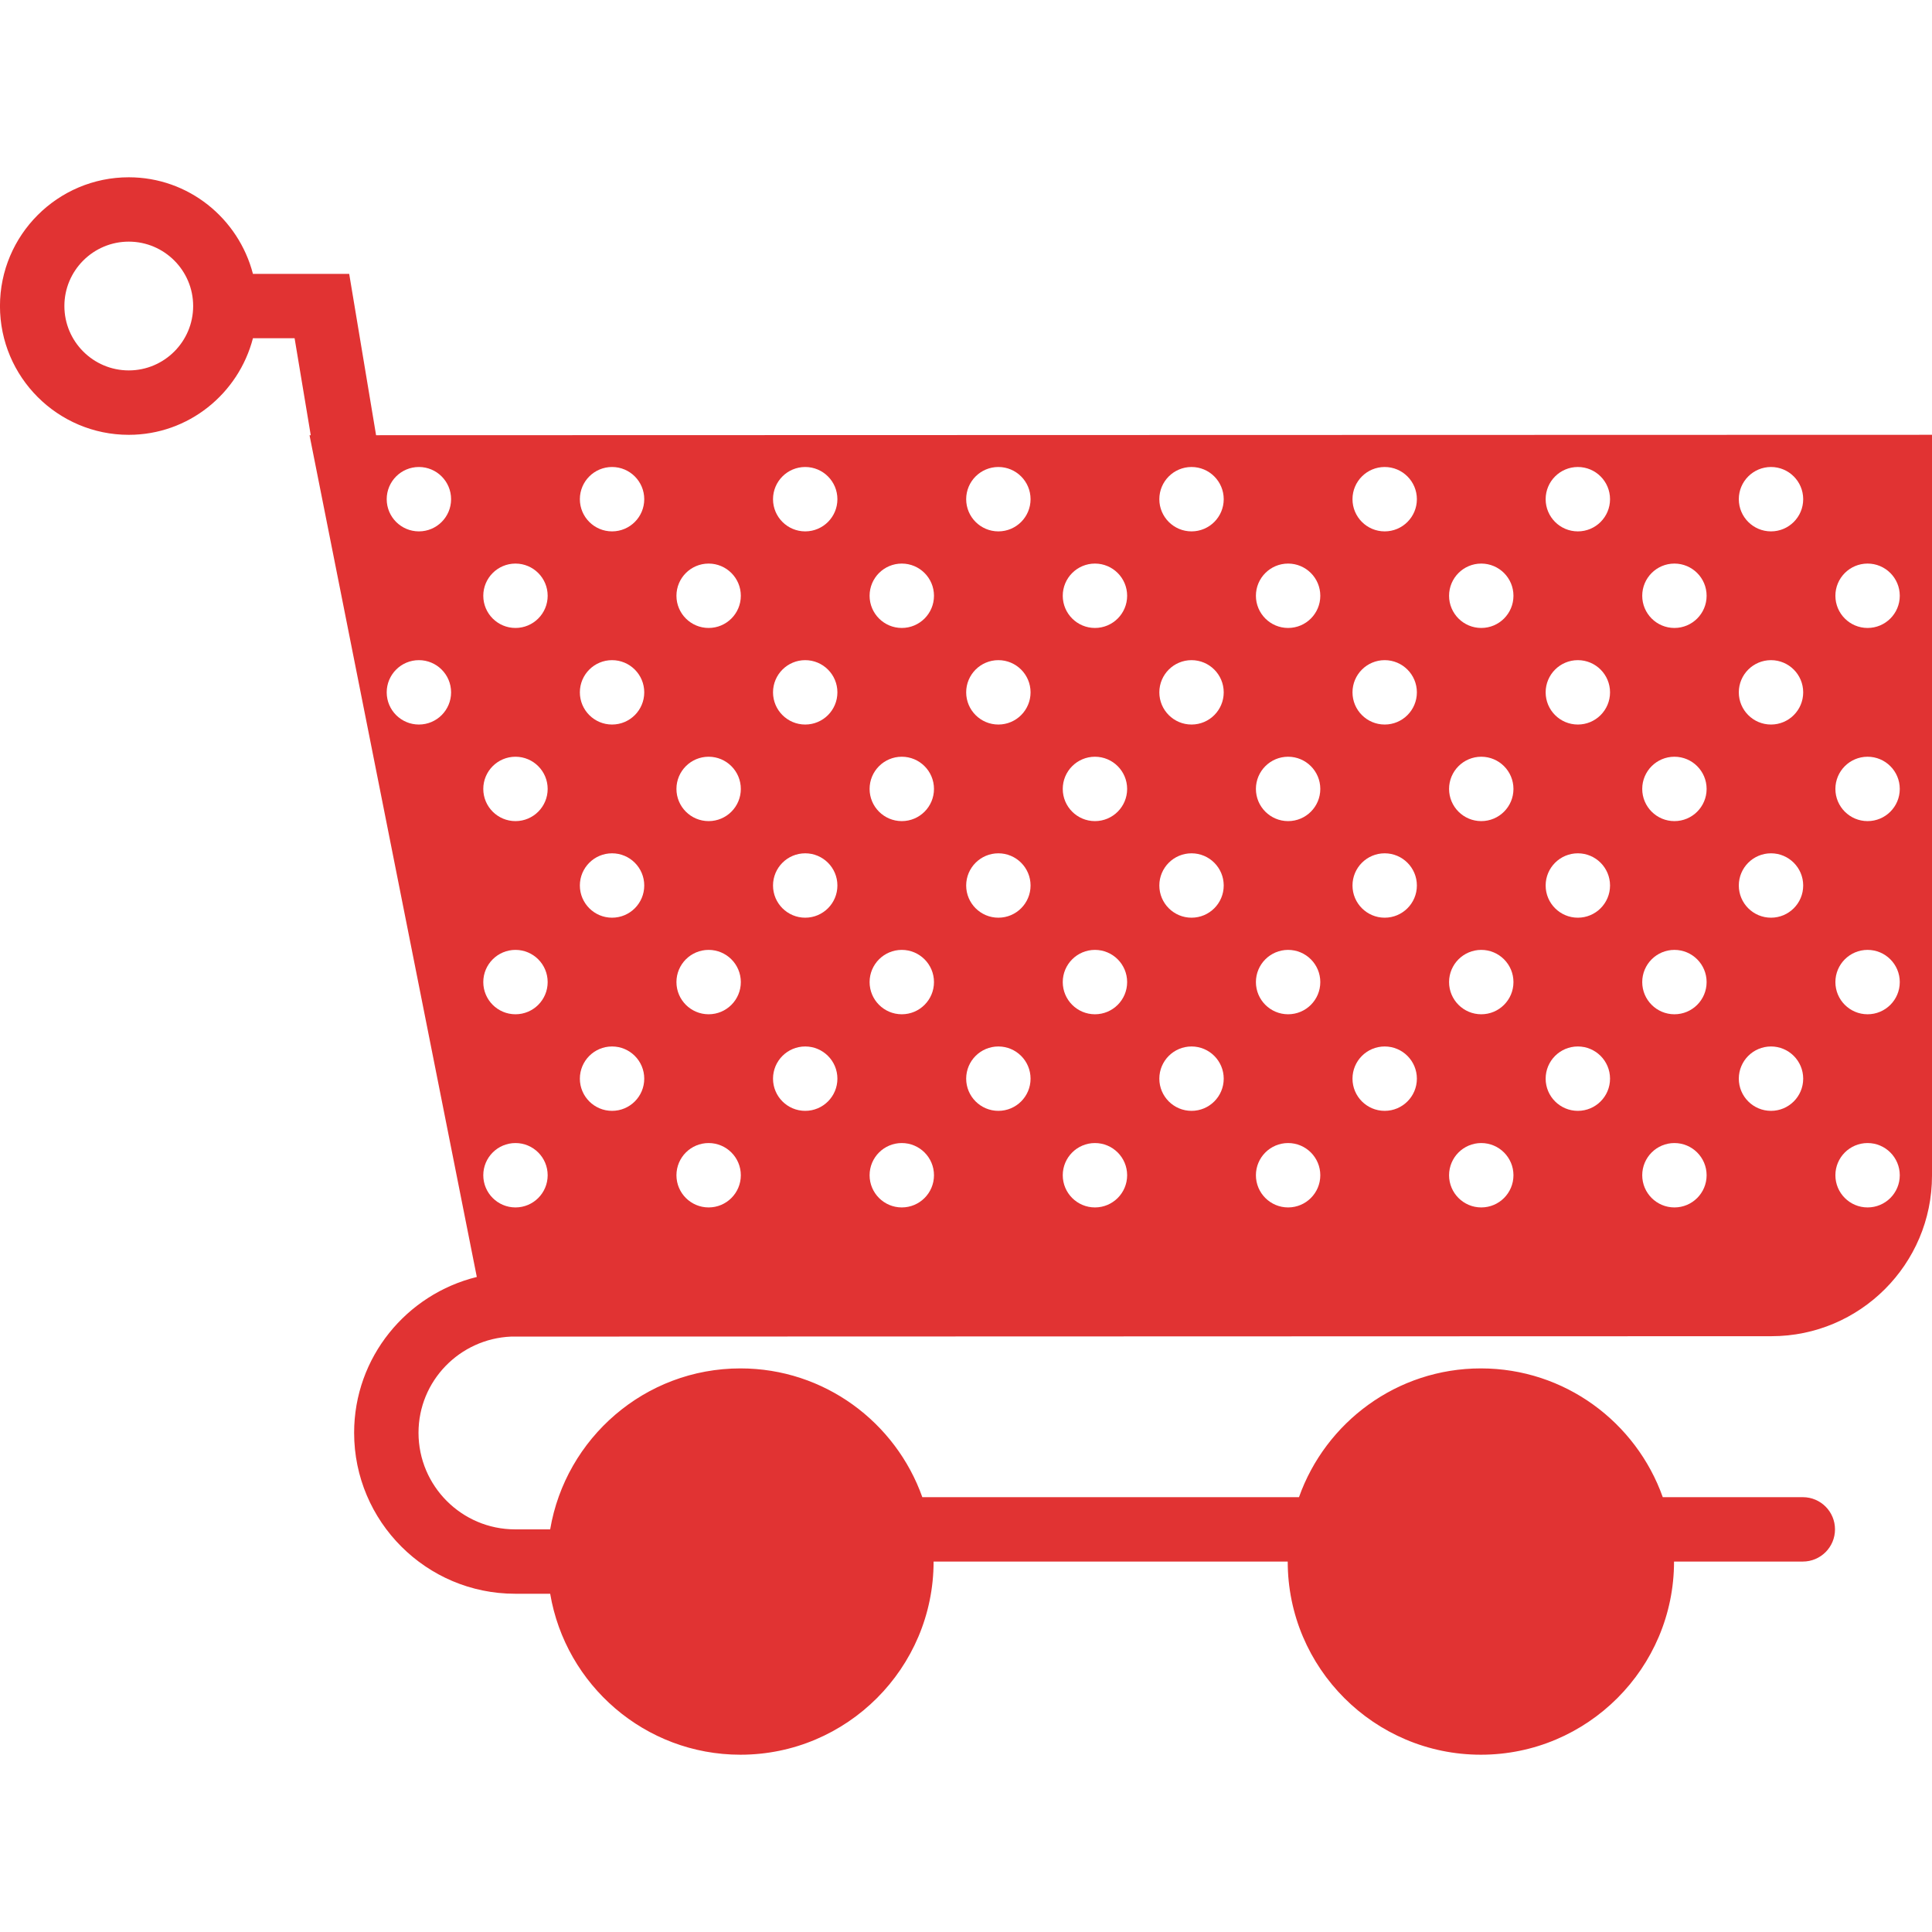 <?xml version="1.0" encoding="iso-8859-1"?>
<!-- Generator: Adobe Illustrator 18.0.0, SVG Export Plug-In . SVG Version: 6.00 Build 0)  -->
<!DOCTYPE svg PUBLIC "-//W3C//DTD SVG 1.1//EN" "http://www.w3.org/Graphics/SVG/1.1/DTD/svg11.dtd">
<svg version="1.1" id="Capa_1" xmlns="http://www.w3.org/2000/svg" xmlns:xlink="http://www.w3.org/1999/xlink" x="0px" y="0px"
	 viewBox="0 0 60.013 60.013" style="enable-background:new 0 0 60.013 60.013;" xml:space="preserve">
<path fill="#e13333" d="M11.682,13.519l-0.835-5.012h-2.99c-0.447-1.72-1.999-3-3.858-3c-2.206,0-4,1.794-4,4s1.794,4,4,4
	c1.859,0,3.411-1.28,3.858-3h1.294l0.502,3.013H9.615l5.196,26.146C12.629,40.202,11,42.161,11,44.506c0,2.757,2.243,5,5,5h1.09
	c0.478,2.833,2.942,5,5.91,5c3.309,0,6-2.691,6-6h11c0,3.309,2.691,6,6,6s6-2.691,6-6h4c0.553,0,1-0.447,1-1s-0.447-1-1-1h-4.35
	c-0.826-2.327-3.043-4-5.65-4s-4.824,1.673-5.65,4h-11.7c-0.826-2.327-3.043-4-5.65-4c-2.967,0-5.431,2.167-5.91,5H16
	c-1.654,0-3-1.346-3-3c0-1.612,1.281-2.921,2.877-2.988l39.148-0.012c2.751,0,4.988-2.237,4.988-4.987V13.506L11.682,13.519z
	 M4,11.506c-1.103,0-2-0.897-2-2s0.897-2,2-2s2,0.897,2,2S5.103,11.506,4,11.506z M13.012,22.506c-0.552,0-1-0.448-1-1s0.448-1,1-1
	c0.552,0,1,0.448,1,1S13.565,22.506,13.012,22.506z M13.012,16.506c-0.552,0-1-0.448-1-1s0.448-1,1-1c0.552,0,1,0.448,1,1
	S13.565,16.506,13.012,16.506z M16.012,37.506c-0.552,0-1-0.448-1-1s0.448-1,1-1c0.552,0,1,0.448,1,1S16.565,37.506,16.012,37.506z
	 M16.012,31.506c-0.552,0-1-0.448-1-1s0.448-1,1-1c0.552,0,1,0.448,1,1S16.565,31.506,16.012,31.506z M16.012,25.506
	c-0.552,0-1-0.448-1-1s0.448-1,1-1c0.552,0,1,0.448,1,1S16.565,25.506,16.012,25.506z M16.012,19.506c-0.552,0-1-0.448-1-1
	s0.448-1,1-1c0.552,0,1,0.448,1,1S16.565,19.506,16.012,19.506z M19.012,34.506c-0.552,0-1-0.448-1-1s0.448-1,1-1
	c0.552,0,1,0.448,1,1S19.565,34.506,19.012,34.506z M19.012,28.506c-0.552,0-1-0.448-1-1s0.448-1,1-1c0.552,0,1,0.448,1,1
	S19.565,28.506,19.012,28.506z M19.012,22.506c-0.552,0-1-0.448-1-1s0.448-1,1-1c0.552,0,1,0.448,1,1S19.565,22.506,19.012,22.506z
	 M19.012,16.506c-0.552,0-1-0.448-1-1s0.448-1,1-1c0.552,0,1,0.448,1,1S19.565,16.506,19.012,16.506z M22.012,37.506
	c-0.552,0-1-0.448-1-1s0.448-1,1-1c0.552,0,1,0.448,1,1S22.565,37.506,22.012,37.506z M22.012,31.506c-0.552,0-1-0.448-1-1
	s0.448-1,1-1c0.552,0,1,0.448,1,1S22.565,31.506,22.012,31.506z M22.012,25.506c-0.552,0-1-0.448-1-1s0.448-1,1-1
	c0.552,0,1,0.448,1,1S22.565,25.506,22.012,25.506z M22.012,19.506c-0.552,0-1-0.448-1-1s0.448-1,1-1c0.552,0,1,0.448,1,1
	S22.565,19.506,22.012,19.506z M25.012,34.506c-0.552,0-1-0.448-1-1s0.448-1,1-1c0.552,0,1,0.448,1,1S25.565,34.506,25.012,34.506z
	 M25.012,28.506c-0.552,0-1-0.448-1-1s0.448-1,1-1c0.552,0,1,0.448,1,1S25.565,28.506,25.012,28.506z M25.012,22.506
	c-0.552,0-1-0.448-1-1s0.448-1,1-1c0.552,0,1,0.448,1,1S25.565,22.506,25.012,22.506z M25.012,16.506c-0.552,0-1-0.448-1-1
	s0.448-1,1-1c0.552,0,1,0.448,1,1S25.565,16.506,25.012,16.506z M28.012,37.506c-0.552,0-1-0.448-1-1s0.448-1,1-1
	c0.552,0,1,0.448,1,1S28.565,37.506,28.012,37.506z M28.012,31.506c-0.552,0-1-0.448-1-1s0.448-1,1-1c0.552,0,1,0.448,1,1
	S28.565,31.506,28.012,31.506z M28.012,25.506c-0.552,0-1-0.448-1-1s0.448-1,1-1c0.552,0,1,0.448,1,1S28.565,25.506,28.012,25.506z
	 M28.012,19.506c-0.552,0-1-0.448-1-1s0.448-1,1-1c0.552,0,1,0.448,1,1S28.565,19.506,28.012,19.506z M31.012,34.506
	c-0.552,0-1-0.448-1-1s0.448-1,1-1c0.552,0,1,0.448,1,1S31.565,34.506,31.012,34.506z M31.012,28.506c-0.552,0-1-0.448-1-1
	s0.448-1,1-1c0.552,0,1,0.448,1,1S31.565,28.506,31.012,28.506z M31.012,22.506c-0.552,0-1-0.448-1-1s0.448-1,1-1
	c0.552,0,1,0.448,1,1S31.565,22.506,31.012,22.506z M31.012,16.506c-0.552,0-1-0.448-1-1s0.448-1,1-1c0.552,0,1,0.448,1,1
	S31.565,16.506,31.012,16.506z M34.012,37.506c-0.552,0-1-0.448-1-1s0.448-1,1-1c0.552,0,1,0.448,1,1S34.565,37.506,34.012,37.506z
	 M34.012,31.506c-0.552,0-1-0.448-1-1s0.448-1,1-1c0.552,0,1,0.448,1,1S34.565,31.506,34.012,31.506z M34.012,25.506
	c-0.552,0-1-0.448-1-1s0.448-1,1-1c0.552,0,1,0.448,1,1S34.565,25.506,34.012,25.506z M34.012,19.506c-0.552,0-1-0.448-1-1
	s0.448-1,1-1c0.552,0,1,0.448,1,1S34.565,19.506,34.012,19.506z M37.012,34.506c-0.552,0-1-0.448-1-1s0.448-1,1-1
	c0.552,0,1,0.448,1,1S37.565,34.506,37.012,34.506z M37.012,28.506c-0.552,0-1-0.448-1-1s0.448-1,1-1c0.552,0,1,0.448,1,1
	S37.565,28.506,37.012,28.506z M37.012,22.506c-0.552,0-1-0.448-1-1s0.448-1,1-1c0.552,0,1,0.448,1,1S37.565,22.506,37.012,22.506z
	 M37.012,16.506c-0.552,0-1-0.448-1-1s0.448-1,1-1c0.552,0,1,0.448,1,1S37.565,16.506,37.012,16.506z M40.012,37.506
	c-0.552,0-1-0.448-1-1s0.448-1,1-1c0.552,0,1,0.448,1,1S40.565,37.506,40.012,37.506z M40.012,31.506c-0.552,0-1-0.448-1-1
	s0.448-1,1-1c0.552,0,1,0.448,1,1S40.565,31.506,40.012,31.506z M40.012,25.506c-0.552,0-1-0.448-1-1s0.448-1,1-1
	c0.552,0,1,0.448,1,1S40.565,25.506,40.012,25.506z M40.012,19.506c-0.552,0-1-0.448-1-1s0.448-1,1-1c0.552,0,1,0.448,1,1
	S40.565,19.506,40.012,19.506z M43.012,34.506c-0.552,0-1-0.448-1-1s0.448-1,1-1c0.552,0,1,0.448,1,1S43.565,34.506,43.012,34.506z
	 M43.012,28.506c-0.552,0-1-0.448-1-1s0.448-1,1-1c0.552,0,1,0.448,1,1S43.565,28.506,43.012,28.506z M43.012,22.506
	c-0.552,0-1-0.448-1-1s0.448-1,1-1c0.552,0,1,0.448,1,1S43.565,22.506,43.012,22.506z M43.012,16.506c-0.552,0-1-0.448-1-1
	s0.448-1,1-1c0.552,0,1,0.448,1,1S43.565,16.506,43.012,16.506z M46.012,37.506c-0.552,0-1-0.448-1-1s0.448-1,1-1
	c0.552,0,1,0.448,1,1S46.565,37.506,46.012,37.506z M46.012,31.506c-0.552,0-1-0.448-1-1s0.448-1,1-1c0.552,0,1,0.448,1,1
	S46.565,31.506,46.012,31.506z M46.012,25.506c-0.552,0-1-0.448-1-1s0.448-1,1-1c0.552,0,1,0.448,1,1S46.565,25.506,46.012,25.506z
	 M46.012,19.506c-0.552,0-1-0.448-1-1s0.448-1,1-1c0.552,0,1,0.448,1,1S46.565,19.506,46.012,19.506z M49.012,34.506
	c-0.552,0-1-0.448-1-1s0.448-1,1-1c0.552,0,1,0.448,1,1S49.565,34.506,49.012,34.506z M49.012,28.506c-0.552,0-1-0.448-1-1
	s0.448-1,1-1c0.552,0,1,0.448,1,1S49.565,28.506,49.012,28.506z M49.012,22.506c-0.552,0-1-0.448-1-1s0.448-1,1-1
	c0.552,0,1,0.448,1,1S49.565,22.506,49.012,22.506z M49.012,16.506c-0.552,0-1-0.448-1-1s0.448-1,1-1c0.552,0,1,0.448,1,1
	S49.565,16.506,49.012,16.506z M52.012,37.506c-0.552,0-1-0.448-1-1s0.448-1,1-1c0.552,0,1,0.448,1,1S52.565,37.506,52.012,37.506z
	 M52.012,31.506c-0.552,0-1-0.448-1-1s0.448-1,1-1c0.552,0,1,0.448,1,1S52.565,31.506,52.012,31.506z M52.012,25.506
	c-0.552,0-1-0.448-1-1s0.448-1,1-1c0.552,0,1,0.448,1,1S52.565,25.506,52.012,25.506z M52.012,19.506c-0.552,0-1-0.448-1-1
	s0.448-1,1-1c0.552,0,1,0.448,1,1S52.565,19.506,52.012,19.506z M55.012,34.506c-0.552,0-1-0.448-1-1s0.448-1,1-1
	c0.552,0,1,0.448,1,1S55.565,34.506,55.012,34.506z M55.012,28.506c-0.552,0-1-0.448-1-1s0.448-1,1-1c0.552,0,1,0.448,1,1
	S55.565,28.506,55.012,28.506z M55.012,22.506c-0.552,0-1-0.448-1-1s0.448-1,1-1c0.552,0,1,0.448,1,1S55.565,22.506,55.012,22.506z
	 M55.012,16.506c-0.552,0-1-0.448-1-1s0.448-1,1-1c0.552,0,1,0.448,1,1S55.565,16.506,55.012,16.506z M58.012,37.506
	c-0.552,0-1-0.448-1-1s0.448-1,1-1c0.552,0,1,0.448,1,1S58.565,37.506,58.012,37.506z M58.012,31.506c-0.552,0-1-0.448-1-1
	s0.448-1,1-1c0.552,0,1,0.448,1,1S58.565,31.506,58.012,31.506z M58.012,25.506c-0.552,0-1-0.448-1-1s0.448-1,1-1
	c0.552,0,1,0.448,1,1S58.565,25.506,58.012,25.506z M58.012,19.506c-0.552,0-1-0.448-1-1s0.448-1,1-1c0.552,0,1,0.448,1,1
	S58.565,19.506,58.012,19.506z"/>
<g>
</g>
<g>
</g>
<g>
</g>
<g>
</g>
<g>
</g>
<g>
</g>
<g>
</g>
<g>
</g>
<g>
</g>
<g>
</g>
<g>
</g>
<g>
</g>
<g>
</g>
<g>
</g>
<g>
</g>
</svg>

